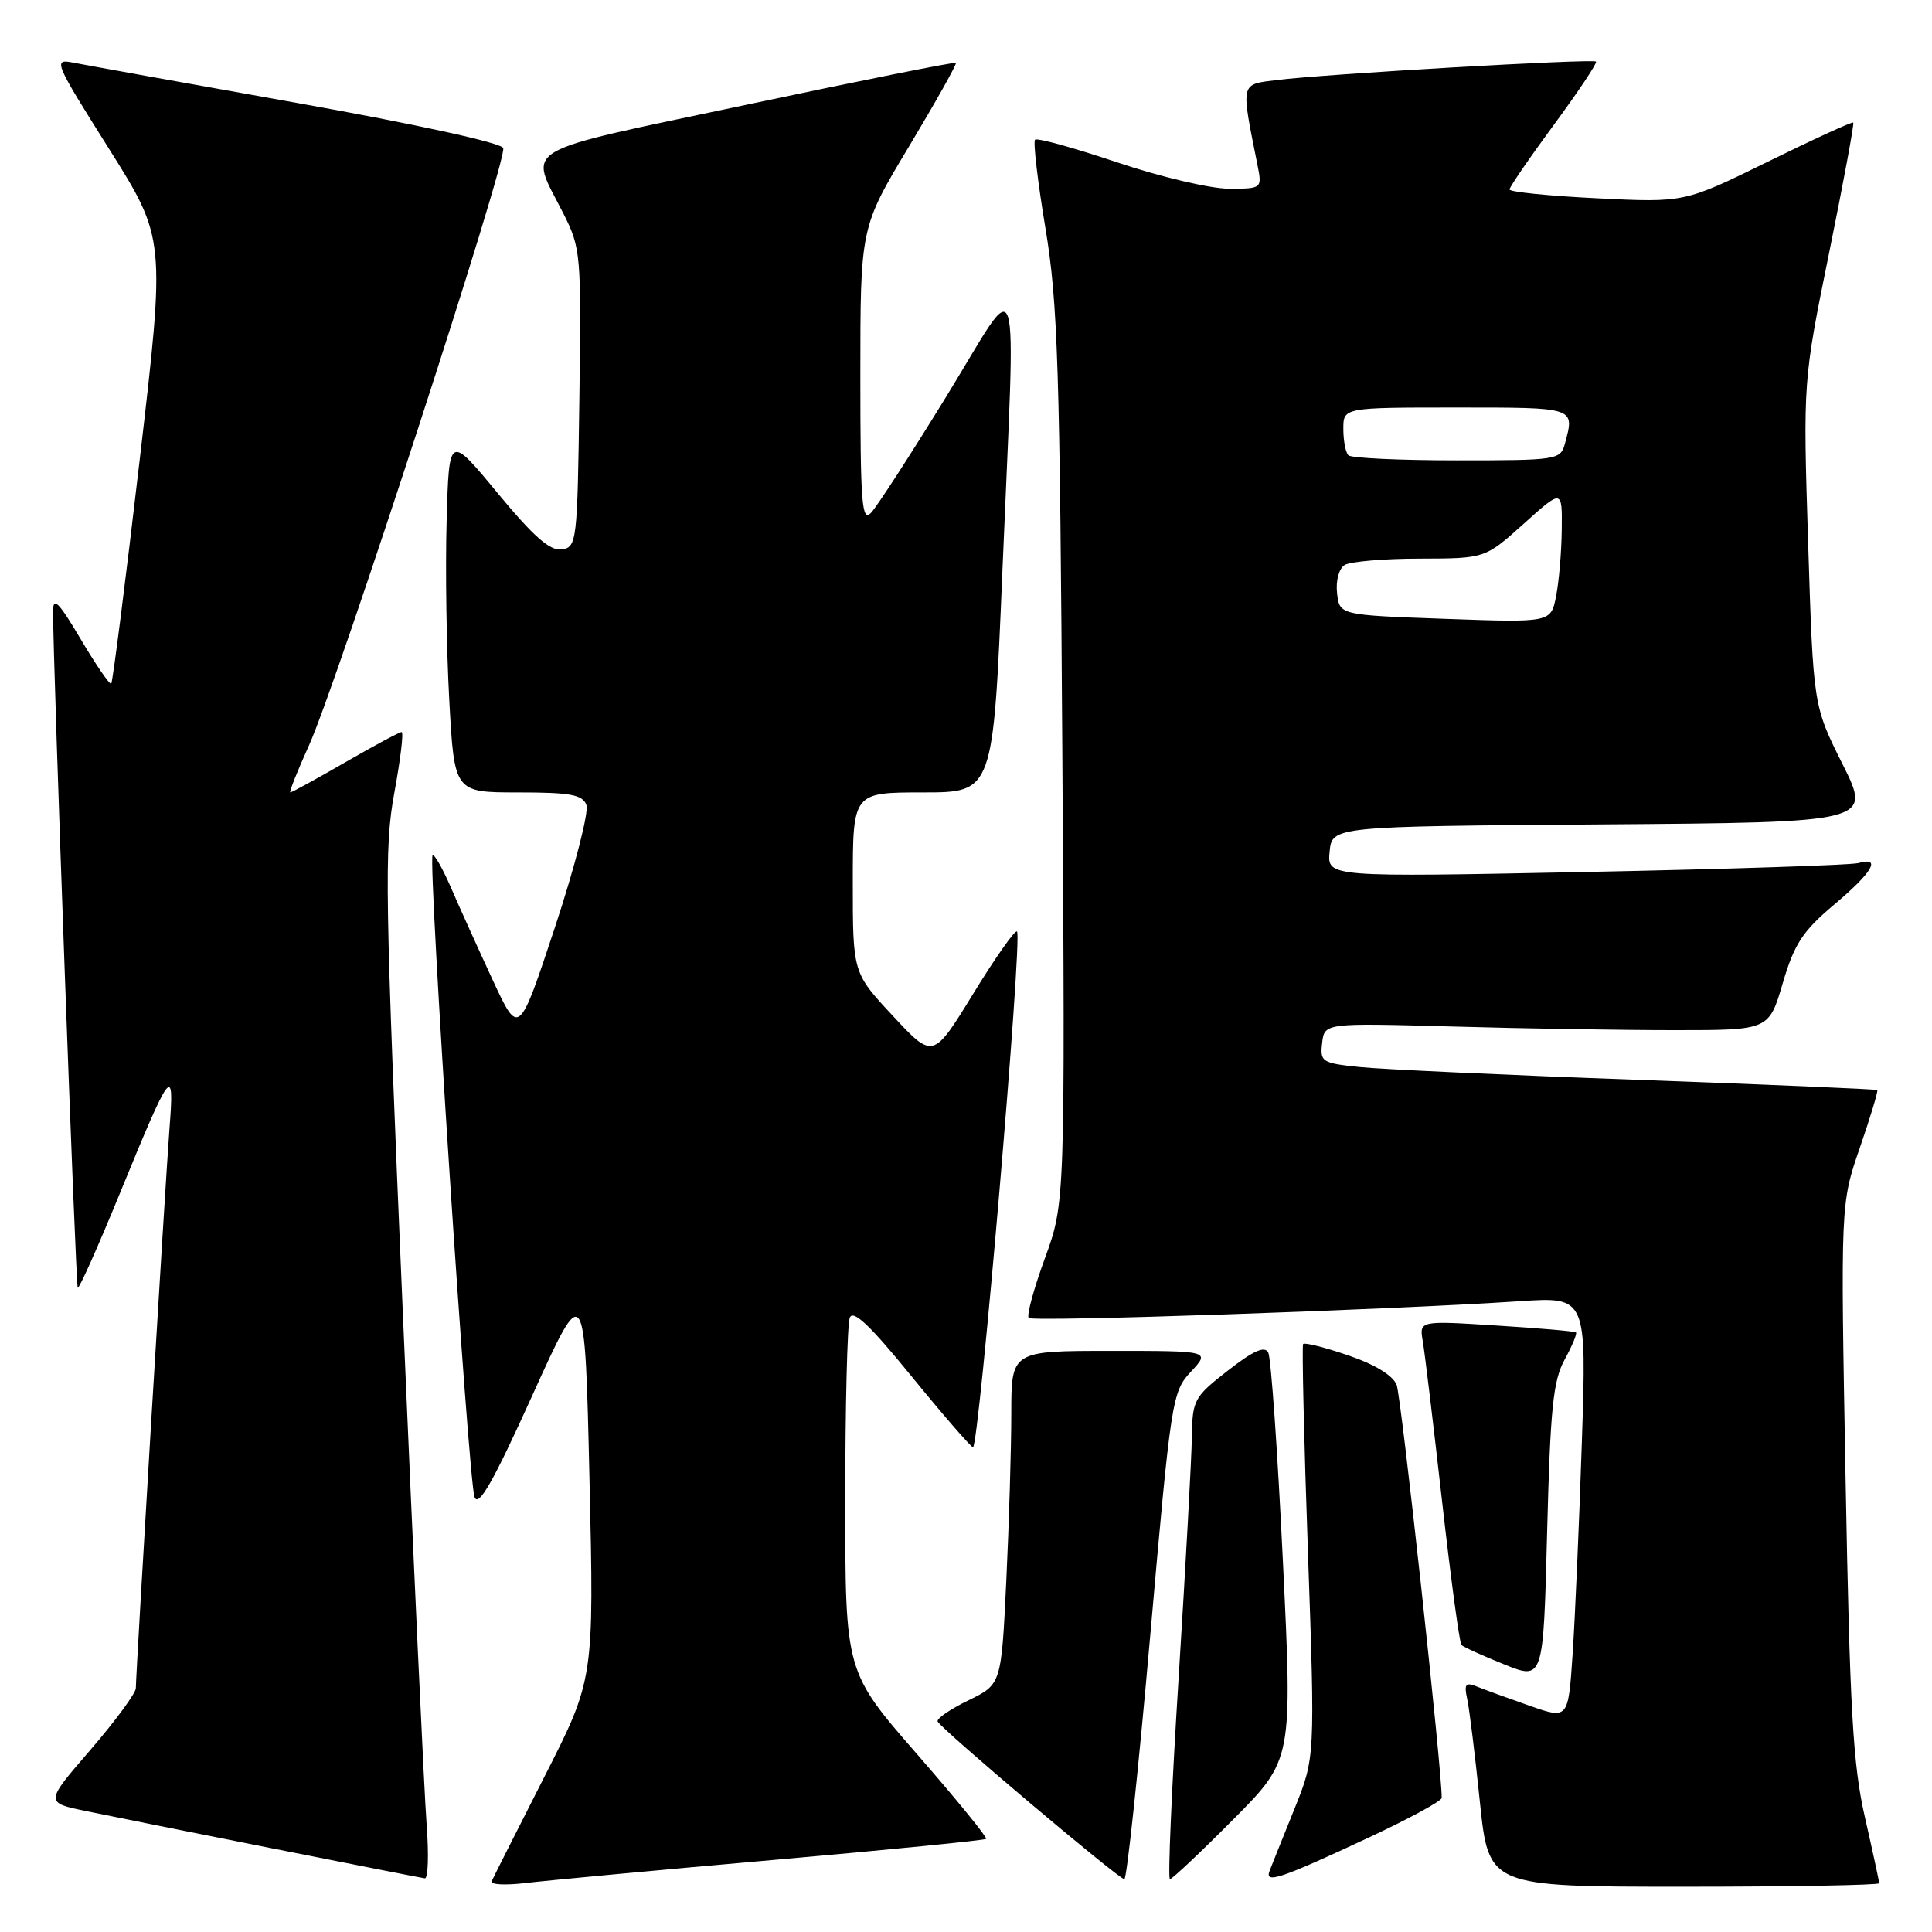 <?xml version="1.0" encoding="UTF-8" standalone="no"?>
<!DOCTYPE svg PUBLIC "-//W3C//DTD SVG 1.1//EN" "http://www.w3.org/Graphics/SVG/1.1/DTD/svg11.dtd" >
<svg xmlns="http://www.w3.org/2000/svg" xmlns:xlink="http://www.w3.org/1999/xlink" version="1.1" viewBox="0 0 256 256">
 <g >
 <path fill="currentColor"
d=" M 102.42 246.46 C 117.77 245.11 130.48 243.85 130.67 243.66 C 130.85 243.48 126.73 238.42 121.50 232.42 C 112.00 221.52 112.00 221.52 112.00 198.84 C 112.00 186.37 112.27 175.46 112.60 174.61 C 113.03 173.48 115.29 175.62 120.71 182.28 C 124.84 187.35 128.54 191.62 128.92 191.77 C 129.70 192.07 135.51 124.18 134.76 123.43 C 134.51 123.17 131.90 126.87 128.97 131.65 C 123.64 140.34 123.64 140.34 118.32 134.62 C 113.00 128.91 113.00 128.91 113.00 116.95 C 113.00 105.00 113.00 105.00 122.30 105.00 C 131.60 105.00 131.60 105.00 132.82 75.75 C 134.59 33.17 135.51 36.07 125.41 52.51 C 120.68 60.21 116.18 67.16 115.41 67.96 C 114.20 69.22 114.00 66.69 114.00 49.78 C 114.00 30.13 114.00 30.13 120.47 19.37 C 124.02 13.44 126.81 8.48 126.66 8.33 C 126.51 8.18 114.04 10.67 98.95 13.87 C 68.13 20.39 70.07 19.25 74.62 28.23 C 76.97 32.88 77.03 33.57 76.77 52.76 C 76.51 71.88 76.43 72.51 74.42 72.80 C 72.88 73.02 70.70 71.10 65.92 65.32 C 59.50 57.55 59.50 57.55 59.18 69.03 C 59.00 75.34 59.16 86.01 59.53 92.75 C 60.20 105.00 60.20 105.00 68.63 105.00 C 75.57 105.00 77.18 105.29 77.70 106.66 C 78.05 107.58 76.18 114.85 73.55 122.82 C 68.75 137.31 68.75 137.31 65.31 129.91 C 63.42 125.83 60.94 120.35 59.80 117.72 C 58.66 115.09 57.55 113.12 57.32 113.34 C 56.69 113.97 62.07 196.26 62.88 198.37 C 63.41 199.77 65.36 196.34 70.54 184.89 C 77.50 169.53 77.50 169.53 78.11 196.02 C 78.72 222.50 78.72 222.50 72.11 235.48 C 68.48 242.62 65.34 248.83 65.15 249.28 C 64.96 249.73 66.98 249.83 69.65 249.51 C 72.32 249.19 87.06 247.81 102.42 246.46 Z  M 249.00 249.54 C 249.00 249.29 248.15 245.35 247.11 240.79 C 245.52 233.85 245.11 226.54 244.55 196.00 C 243.88 159.50 243.88 159.50 246.44 152.08 C 247.85 148.00 248.88 144.56 248.75 144.44 C 248.61 144.32 234.32 143.71 217.00 143.08 C 199.68 142.46 183.11 141.69 180.19 141.39 C 175.15 140.87 174.90 140.71 175.19 138.20 C 175.50 135.55 175.50 135.55 192.50 136.02 C 201.85 136.29 215.10 136.50 221.94 136.50 C 234.39 136.50 234.39 136.50 236.22 130.29 C 237.75 125.08 238.85 123.40 243.02 119.88 C 248.13 115.58 249.35 113.49 246.25 114.36 C 245.29 114.63 229.06 115.16 210.18 115.54 C 175.86 116.23 175.86 116.23 176.18 112.86 C 176.50 109.50 176.50 109.50 212.25 109.24 C 248.01 108.97 248.01 108.97 244.14 101.24 C 240.27 93.50 240.27 93.50 239.59 72.00 C 238.91 50.50 238.91 50.50 242.37 33.50 C 244.27 24.15 245.71 16.38 245.57 16.24 C 245.43 16.10 240.34 18.43 234.26 21.42 C 223.20 26.85 223.20 26.85 211.60 26.27 C 205.22 25.96 200.01 25.43 200.02 25.10 C 200.03 24.77 202.68 20.90 205.92 16.50 C 209.16 12.10 211.66 8.35 211.48 8.16 C 211.09 7.75 175.41 9.81 169.13 10.61 C 164.32 11.21 164.41 10.82 166.60 21.75 C 167.25 25.00 167.25 25.00 162.82 25.00 C 160.39 25.00 153.73 23.43 148.02 21.51 C 142.32 19.59 137.43 18.24 137.15 18.51 C 136.88 18.79 137.50 24.07 138.53 30.26 C 140.17 40.14 140.44 48.65 140.77 100.44 C 141.13 159.38 141.13 159.38 138.45 166.74 C 136.97 170.78 136.01 174.34 136.31 174.64 C 136.84 175.18 184.16 173.56 201.37 172.42 C 210.24 171.83 210.24 171.83 209.60 191.17 C 209.25 201.80 208.70 214.40 208.38 219.16 C 207.80 227.82 207.80 227.82 202.65 226.01 C 199.82 225.02 196.69 223.88 195.70 223.48 C 194.20 222.87 193.98 223.15 194.41 225.12 C 194.70 226.43 195.45 232.56 196.09 238.75 C 197.26 250.00 197.26 250.00 223.13 250.00 C 237.36 250.00 249.00 249.79 249.00 249.54 Z  M 56.53 241.75 C 56.22 237.76 54.80 207.18 53.37 173.80 C 51.00 118.35 50.90 112.40 52.25 105.05 C 53.07 100.62 53.50 97.00 53.22 97.00 C 52.93 97.00 49.58 98.80 45.76 101.00 C 41.95 103.20 38.67 105.00 38.47 105.00 C 38.28 105.00 39.39 102.19 40.95 98.75 C 44.75 90.32 67.26 21.12 66.68 19.62 C 66.42 18.92 55.16 16.46 39.36 13.64 C 24.59 11.01 11.24 8.60 9.71 8.30 C 7.01 7.77 7.17 8.16 14.42 19.68 C 21.93 31.61 21.93 31.61 18.51 60.93 C 16.63 77.05 14.93 90.40 14.74 90.59 C 14.55 90.78 12.74 88.14 10.71 84.72 C 7.78 79.76 7.03 79.01 7.03 81.00 C 7.04 88.38 10.03 170.36 10.30 170.63 C 10.48 170.81 12.97 165.23 15.84 158.23 C 22.69 141.50 23.13 140.93 22.46 149.50 C 21.91 156.68 18.01 221.54 18.00 223.69 C 18.00 224.35 15.29 228.03 11.98 231.87 C 5.95 238.85 5.95 238.85 11.37 239.97 C 18.26 241.40 55.24 248.74 56.29 248.89 C 56.73 248.95 56.83 245.74 56.53 241.75 Z  M 152.41 216.75 C 155.17 185.34 155.31 184.43 157.81 181.75 C 160.37 179.00 160.37 179.00 147.19 179.00 C 134.00 179.00 134.00 179.00 134.00 187.34 C 134.00 191.93 133.70 201.87 133.34 209.43 C 132.68 223.18 132.68 223.18 128.33 225.30 C 125.93 226.46 124.09 227.72 124.24 228.10 C 124.60 229.03 148.24 249.00 148.98 249.00 C 149.31 249.00 150.85 234.49 152.41 216.75 Z  M 163.41 241.09 C 171.27 233.18 171.27 233.18 169.99 206.84 C 169.29 192.35 168.42 179.93 168.05 179.22 C 167.58 178.31 166.07 178.98 162.70 181.61 C 158.22 185.10 158.00 185.50 157.93 190.38 C 157.89 193.20 157.10 207.54 156.18 222.25 C 155.25 236.96 154.73 249.00 155.02 249.00 C 155.31 249.00 159.09 245.44 163.41 241.09 Z  M 181.49 243.43 C 186.72 240.98 191.01 238.65 191.03 238.24 C 191.13 235.12 185.68 185.07 185.06 183.50 C 184.56 182.25 182.17 180.79 178.63 179.59 C 175.53 178.53 172.85 177.86 172.67 178.09 C 172.50 178.31 172.78 190.74 173.31 205.69 C 174.26 232.89 174.26 232.89 171.52 239.69 C 170.01 243.44 168.53 247.11 168.24 247.87 C 167.52 249.68 169.60 248.99 181.49 243.43 Z  M 207.32 180.16 C 208.33 178.32 209.00 176.69 208.82 176.55 C 208.65 176.40 203.90 175.99 198.27 175.64 C 188.05 174.99 188.05 174.99 188.53 177.75 C 188.79 179.26 189.94 188.82 191.09 199.00 C 192.24 209.18 193.39 217.71 193.65 217.97 C 193.91 218.24 196.45 219.39 199.31 220.54 C 204.50 222.63 204.50 222.63 205.00 203.06 C 205.42 186.66 205.79 182.96 207.32 180.16 Z  M 191.50 82.00 C 177.50 81.50 177.50 81.50 177.17 78.61 C 176.98 76.97 177.41 75.35 178.17 74.87 C 178.90 74.41 183.39 74.02 188.14 74.02 C 196.78 74.00 196.78 74.00 201.89 69.41 C 207.00 64.81 207.00 64.81 206.94 70.16 C 206.91 73.10 206.57 77.08 206.19 79.00 C 205.50 82.50 205.50 82.50 191.50 82.00 Z  M 178.67 60.33 C 178.30 59.97 178.00 58.39 178.00 56.83 C 178.00 54.00 178.00 54.00 193.00 54.00 C 208.84 54.00 208.66 53.94 207.37 58.75 C 206.78 60.94 206.43 61.00 193.05 61.00 C 185.51 61.00 179.03 60.70 178.67 60.33 Z "/>
</g>
</svg>